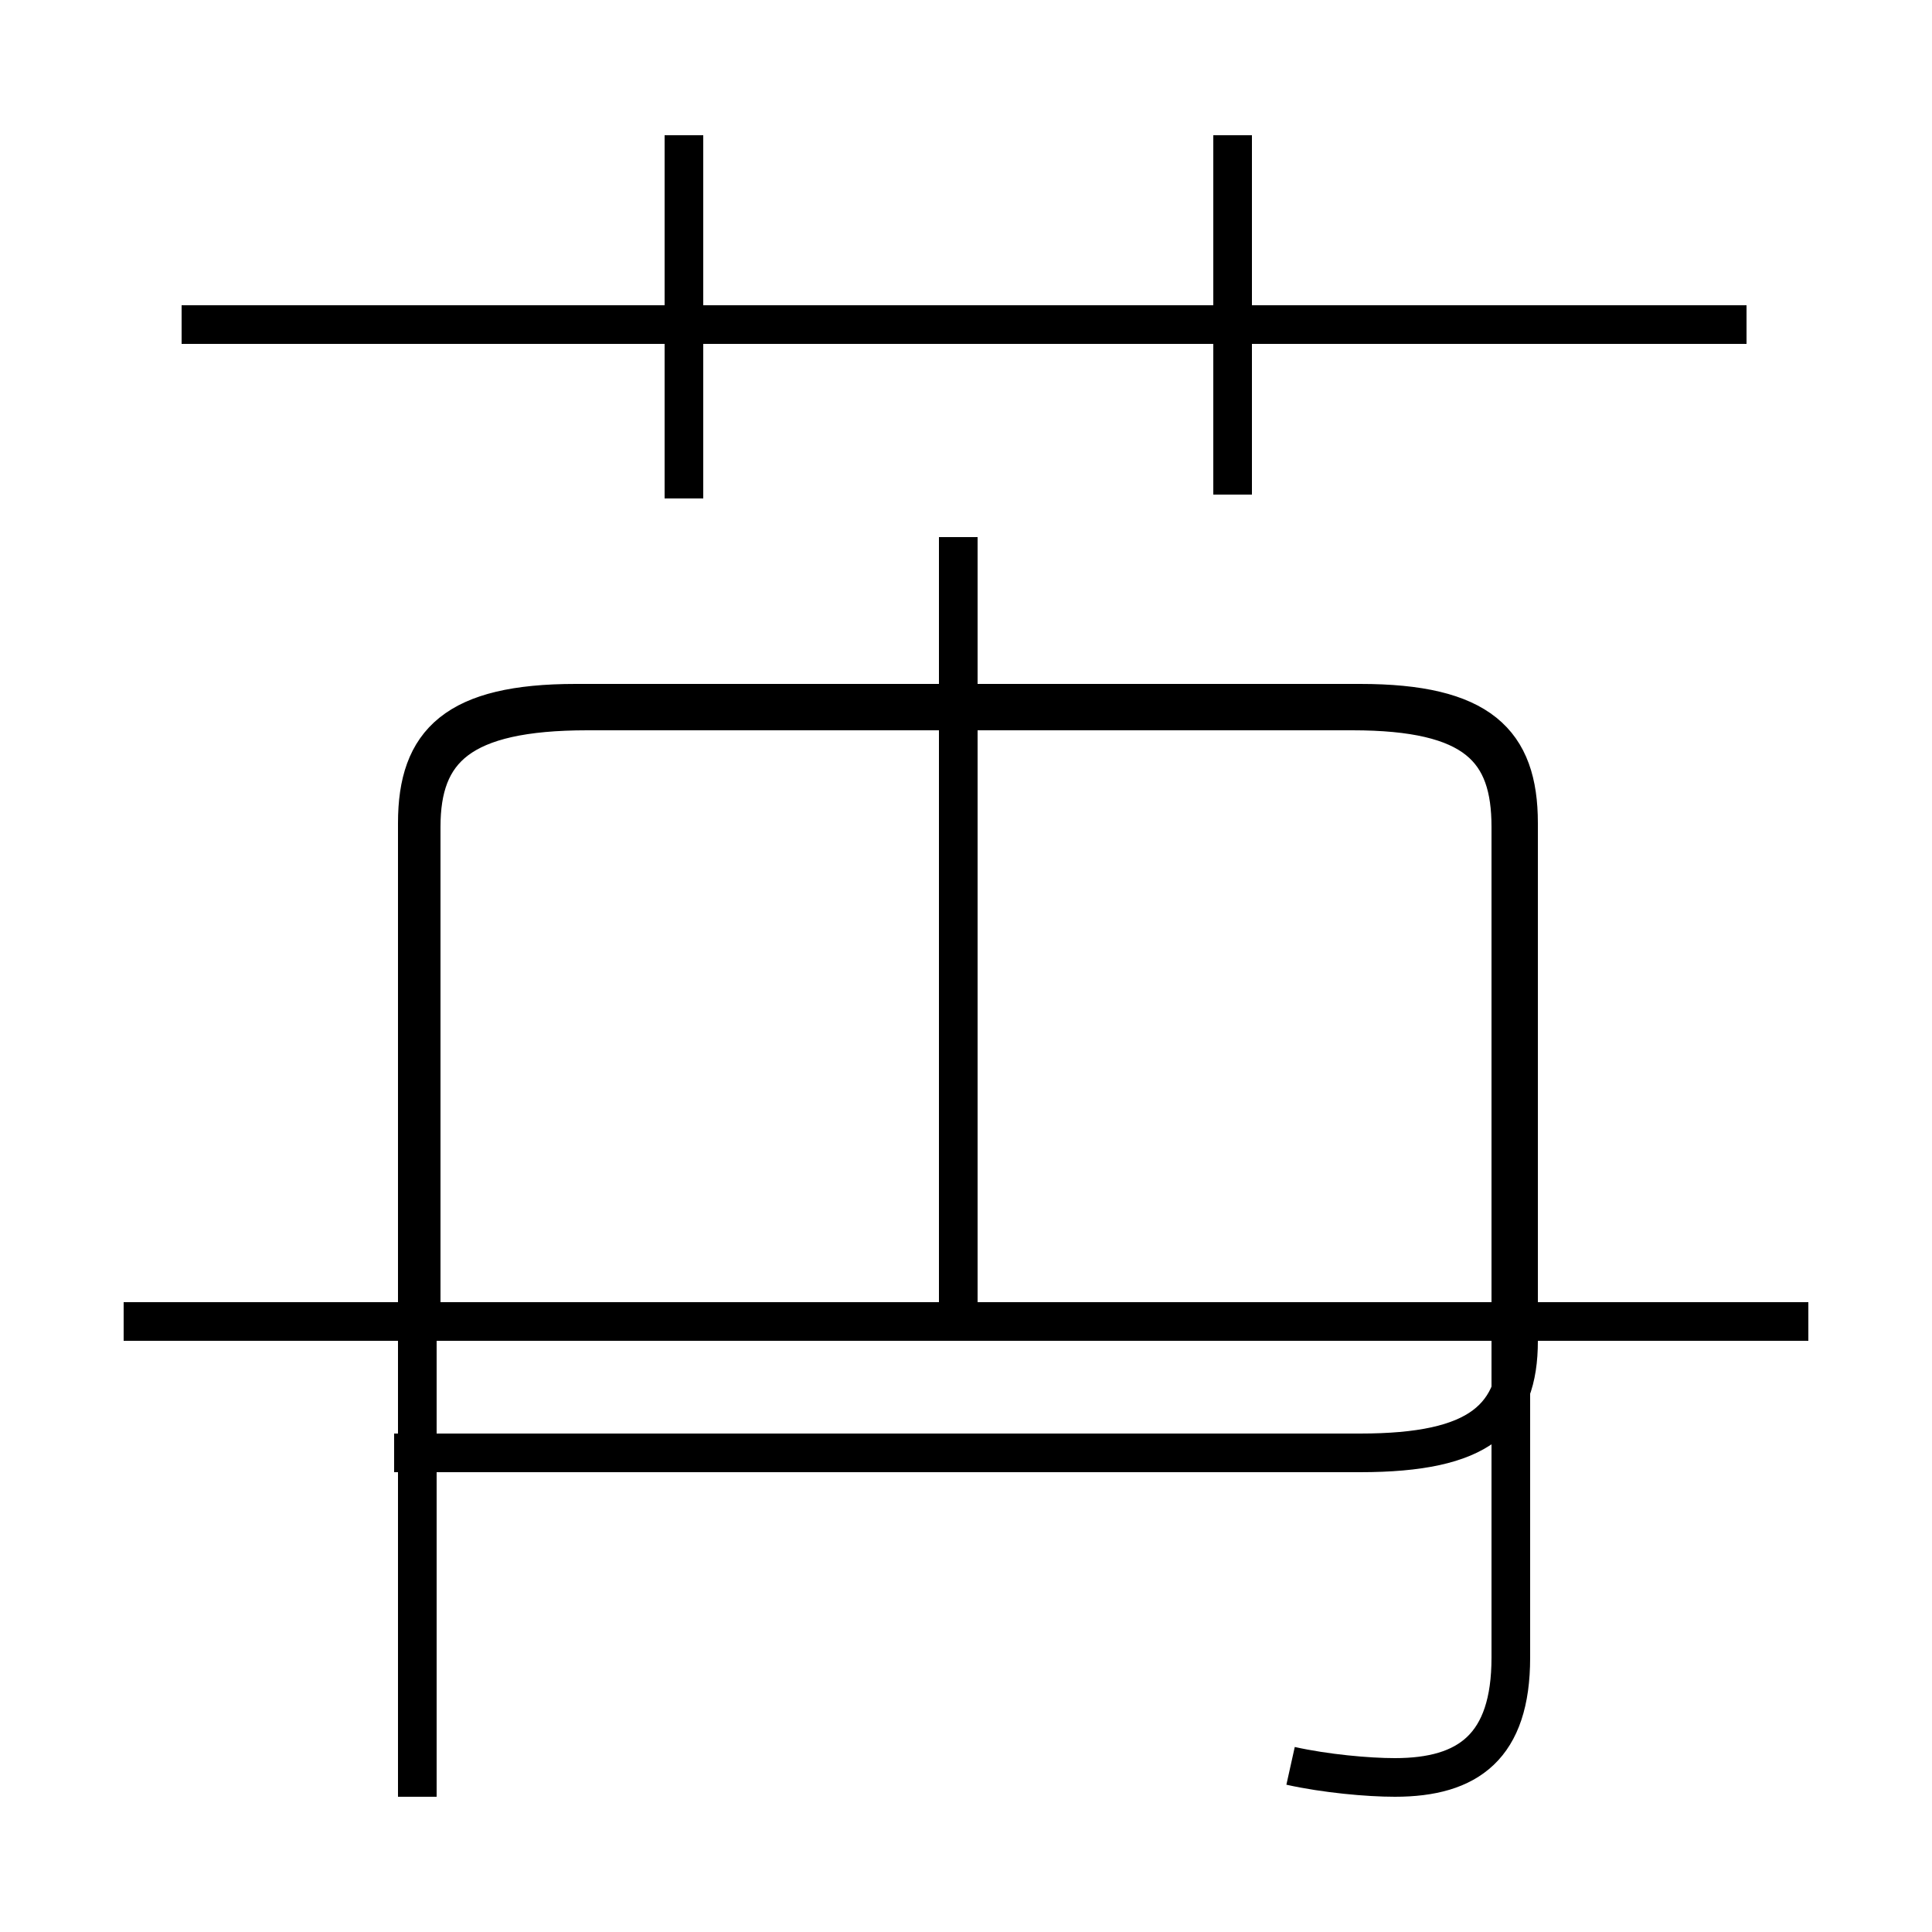 <?xml version='1.0' encoding='utf8'?>
<svg viewBox="0.0 -44.0 50.0 50.0" version="1.1" xmlns="http://www.w3.org/2000/svg">
<rect x="0.0" y="-44.0" width="50.0" height="50.0" fill="#808080" stroke="none"/>
<rect x="-1000" y="-1000" width="2000" height="2000" stroke="white" fill="white"/>
<g style="fill:none; stroke:#000000;  stroke-width:1">
<path d="M 45.2 35.6 L 4.7 35.6 M 17.7 31.1 L 17.7 40.5 M 31.9 31.2 L 31.9 40.5 M 46.8 9.8 L 3.2 9.8 M 10.8 -2.5 L 10.8 22.7 C 10.8 24.8 11.8 25.8 14.9 25.8 L 35.2 25.8 C 38.3 25.8 39.3 24.8 39.3 22.7 L 39.3 9.3 C 39.3 7.3 38.3 6.4 35.2 6.4 L 10.2 6.4 M 24.8 10.1 L 24.8 30.1 M 33.4 -1.7 C 34.3 -1.9 35.4 -2.0 36.1 -2.0 C 38.0 -2.0 39.1 -1.2 39.1 1.1 L 39.1 22.6 C 39.1 24.6 38.2 25.6 35.0 25.6 L 15.2 25.6 C 11.9 25.6 10.9 24.6 10.9 22.6 L 10.9 10.1" transform="scale(1, -1)" />
</g>
</svg>